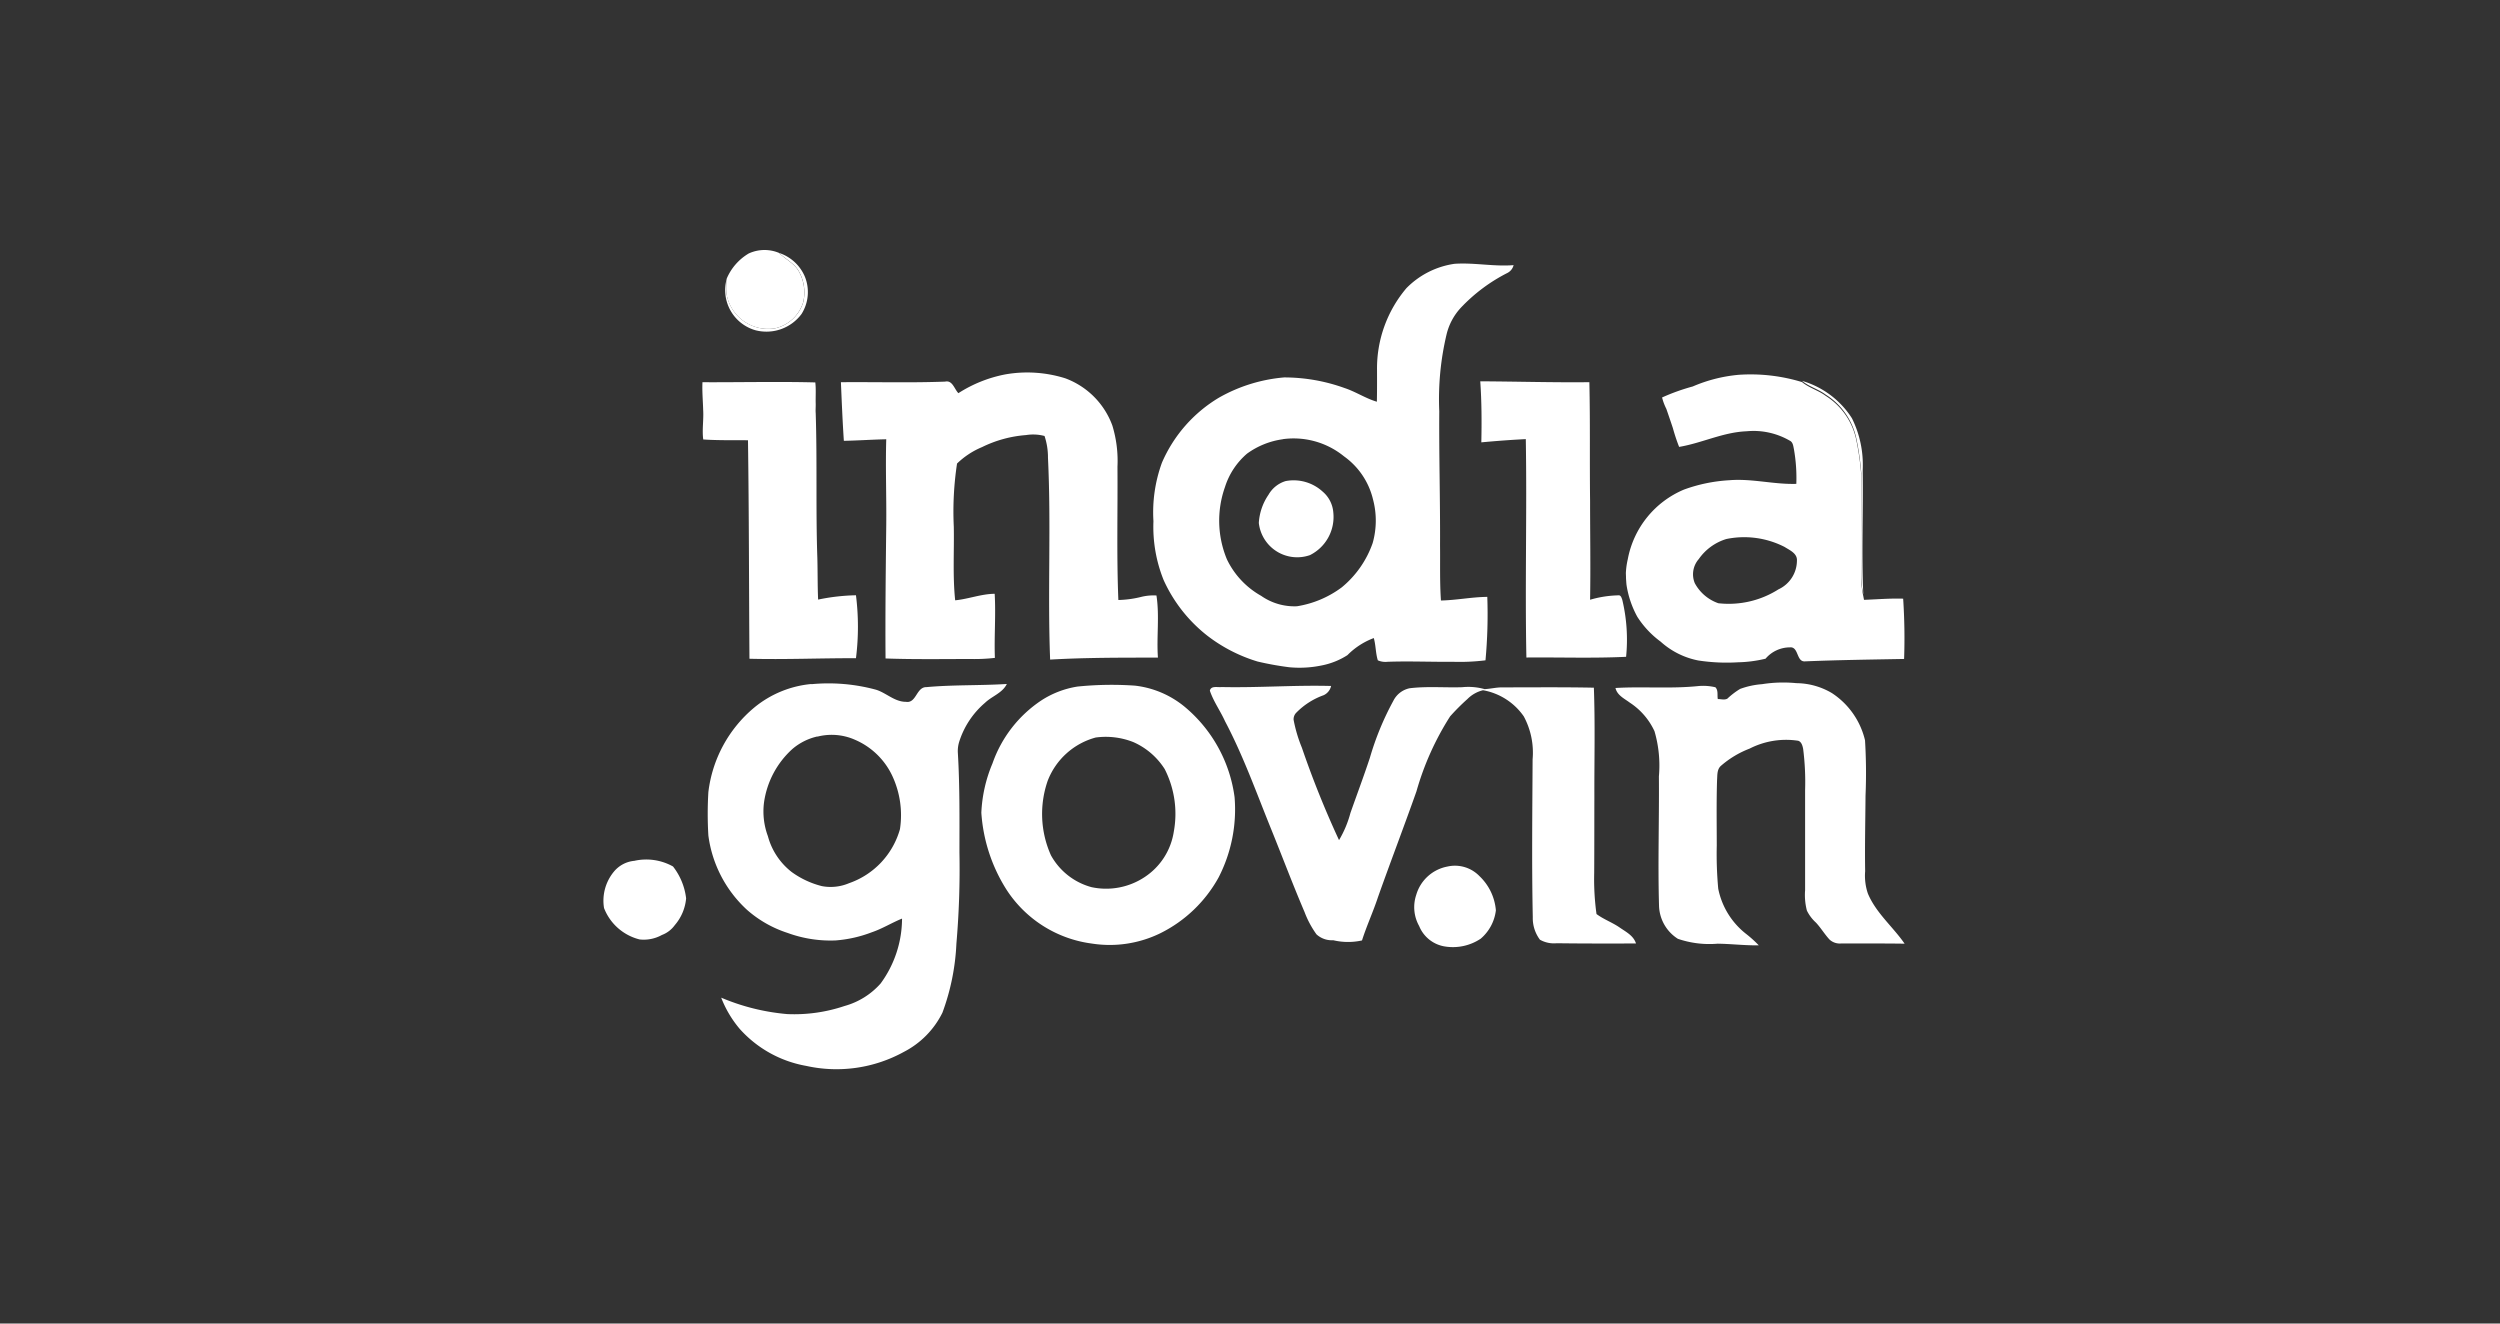 <svg xmlns="http://www.w3.org/2000/svg" width="170" height="90" viewBox="0 0 170 90">
  <rect x="0" y="0" width="170" height="90" fill="#333333" stroke="none"/>
  <g id="ind.gov.in-white" transform="translate(20477 24564)">
    <rect id="Rectangle_22003" data-name="Rectangle 22003" width="170" height="90" transform="translate(-20477 -24564)" fill="none"/>
    <g id="Indiagovin" transform="translate(-20436 -24547)">
      <g id="_704d93ff" data-name="#704d93ff" transform="translate(8.382)">
        <path id="path3" d="M148.023,40.552a2.56,2.56,0,0,1,2.066-.039c.422.428,1.011.688,1.324,1.219a2.949,2.949,0,0,1,.326,2.1,2.6,2.6,0,0,1-1.929,1.81,2.874,2.874,0,0,1-3.292-2.322,4.819,4.819,0,0,1,.016-1.071A3.635,3.635,0,0,1,148.023,40.552Z" transform="translate(-146.495 -40.314)" fill="#fff"/>
        <path id="path5" d="M682.41,112.756a11.95,11.95,0,0,1,4.339.494c.481.4,1.107.56,1.605.934a4.665,4.665,0,0,1,2.1,3.089,17.968,17.968,0,0,1,.318,2.286c0,2.34-.032,4.68-.006,7.02a6.127,6.127,0,0,0,.142,1.2c.013.069.04.208.053.277.887-.032,1.774-.108,2.663-.08a40.864,40.864,0,0,1,.064,4.1c-2.243.041-4.486.071-6.726.163-.618.061-.423-1.025-1.053-.951a2.18,2.18,0,0,0-1.643.77,8.679,8.679,0,0,1-1.872.245,12.718,12.718,0,0,1-2.7-.123,5.338,5.338,0,0,1-2.561-1.281,6.325,6.325,0,0,1-1.585-1.688,6.564,6.564,0,0,1-.739-2.191l-.01-.114c-.008-.148-.021-.246-.022-.383s0,0-.009-.283a5.135,5.135,0,0,1,.13-.946,6.411,6.411,0,0,1,3.825-4.737,10.741,10.741,0,0,1,3.078-.634c1.528-.128,3.033.295,4.558.247a11.264,11.264,0,0,0-.164-2.362c-.046-.213-.062-.474-.287-.579a4.9,4.9,0,0,0-2.919-.636c-1.6.06-3.04.8-4.6,1.063a12.862,12.862,0,0,1-.426-1.284c-.152-.458-.289-.857-.442-1.3a3.8,3.8,0,0,1-.291-.776,13.756,13.756,0,0,1,2.086-.749,10.17,10.17,0,0,1,3.092-.79M681.6,123.92a3.542,3.542,0,0,0-1.875,1.365,1.571,1.571,0,0,0-.27,1.638,2.9,2.9,0,0,0,1.6,1.364,6.309,6.309,0,0,0,4.091-.945A2.162,2.162,0,0,0,686.4,125.4c.039-.5-.489-.718-.84-.941A6.022,6.022,0,0,0,681.6,123.92Z" transform="translate(-613.591 -104.267)" fill="#fff"/>
      </g>
      <g id="_2d2f37ff" data-name="#2d2f37ff" transform="translate(0 0.2)">
        <path id="path8" d="M149.2,42.02a2.884,2.884,0,0,1,1.754,1.617,2.794,2.794,0,0,1-.226,2.531,2.97,2.97,0,0,1-3.168,1.1,2.838,2.838,0,0,1-1.914-3.515,4.819,4.819,0,0,0-.016,1.071,2.874,2.874,0,0,0,3.292,2.322,2.6,2.6,0,0,0,1.929-1.81,2.949,2.949,0,0,0-.326-2.1c-.314-.531-.9-.791-1.324-1.219Z" transform="translate(-137.221 -42.02)" fill="#fff"/>
        <path id="path10" d="M777.18,117.09a6.029,6.029,0,0,1,3.393,2.546,7.146,7.146,0,0,1,.73,3.518c.042,2.823-.087,5.646.041,8.468a6.136,6.136,0,0,1-.141-1.2c-.026-2.34.008-4.68.006-7.02a17.968,17.968,0,0,0-.318-2.286,4.666,4.666,0,0,0-2.1-3.089C778.287,117.65,777.661,117.491,777.18,117.09Z" transform="translate(-695.639 -108.391)" fill="#fff"/>
        <path id="path14" d="M142.761,295.794a12.342,12.342,0,0,1,4.4.377c.7.218,1.264.827,2.037.823.707.112.7-1.014,1.385-1,1.818-.166,3.648-.1,5.47-.215-.3.618-1.01.825-1.482,1.279a5.774,5.774,0,0,0-1.769,2.689,2.137,2.137,0,0,0-.081.7c.136,2.265.11,4.535.109,6.8a59.1,59.1,0,0,1-.207,6.192,15.46,15.46,0,0,1-.949,4.69,5.959,5.959,0,0,1-2.611,2.662,9.5,9.5,0,0,1-6.657.958,7.908,7.908,0,0,1-4.52-2.519,7.437,7.437,0,0,1-1.257-2.12,14.722,14.722,0,0,0,4.492,1.117,10.7,10.7,0,0,0,3.891-.549,5.081,5.081,0,0,0,2.458-1.531,7.5,7.5,0,0,0,1.457-4.414c-.7.284-1.341.688-2.056.93a8.659,8.659,0,0,1-2.47.556,8.483,8.483,0,0,1-3.254-.51,7.8,7.8,0,0,1-2.758-1.567,8.323,8.323,0,0,1-2.632-5.061,24.519,24.519,0,0,1,0-2.947,8.838,8.838,0,0,1,3.122-5.753,7.139,7.139,0,0,1,3.889-1.6m.4,3.568a3.949,3.949,0,0,0-1.7.854,6.031,6.031,0,0,0-1.927,3.633,4.825,4.825,0,0,0,.263,2.29,4.594,4.594,0,0,0,1.624,2.444,5.965,5.965,0,0,0,2.052.956,3.2,3.2,0,0,0,1.843-.2,5.453,5.453,0,0,0,3.462-3.675,6.307,6.307,0,0,0-.5-3.577,4.961,4.961,0,0,0-2.539-2.492A3.911,3.911,0,0,0,143.164,299.362Z" transform="translate(-128.588 -266.469)" fill="#fff"/>
        <path id="path16" d="M677.215,294.751a5.514,5.514,0,0,1,1.489-.322,9.206,9.206,0,0,1,2.339-.069,4.809,4.809,0,0,1,2.411.674,5.286,5.286,0,0,1,2.253,3.21,36.394,36.394,0,0,1,.035,3.764c-.012,1.713-.053,3.427-.026,5.141a3.781,3.781,0,0,0,.185,1.514c.552,1.324,1.7,2.255,2.5,3.413-1.438-.023-2.876-.009-4.314-.015a1.031,1.031,0,0,1-.787-.26c-.339-.364-.594-.8-.932-1.161a2.7,2.7,0,0,1-.613-.814,4.2,4.2,0,0,1-.122-1.389q0-3.4,0-6.789a17.9,17.9,0,0,0-.133-2.822c-.043-.208-.111-.48-.339-.55a5.45,5.45,0,0,0-3.3.534A6.507,6.507,0,0,0,675.889,300c-.255.247-.218.627-.243.951-.046,1.482-.022,2.966-.02,4.448a25.615,25.615,0,0,0,.1,2.938,5.188,5.188,0,0,0,1.885,3.065,8.171,8.171,0,0,1,.872.786c-.934.015-1.863-.1-2.8-.112a6.613,6.613,0,0,1-2.7-.331A2.753,2.753,0,0,1,671.7,309.5c-.085-2.932.016-5.865-.009-8.8a8.313,8.313,0,0,0-.3-3.074,4.656,4.656,0,0,0-1.681-1.943c-.372-.277-.859-.5-.972-.995,1.883-.11,3.779.064,5.66-.133a3.586,3.586,0,0,1,1.134.084c.209.207.115.536.164.8.213,0,.45.083.651-.026A5.138,5.138,0,0,1,677.215,294.751Z" transform="translate(-599.886 -265.105)" fill="#fff"/>
        <path id="path18" d="M303.267,295.8a23,23,0,0,1,3.923-.063,6.469,6.469,0,0,1,3.42,1.475,9.655,9.655,0,0,1,3.348,6.107,10.1,10.1,0,0,1-1.088,5.463,9.167,9.167,0,0,1-3.948,3.785,7.828,7.828,0,0,1-4.669.708,8.173,8.173,0,0,1-5.815-3.682,11.134,11.134,0,0,1-1.7-5.218,9.687,9.687,0,0,1,.759-3.352,8.505,8.505,0,0,1,3.323-4.283,6.3,6.3,0,0,1,2.445-.939m1.245,3.464a4.857,4.857,0,0,0-3.256,2.931,6.873,6.873,0,0,0,.219,5.081,4.486,4.486,0,0,0,2.762,2.164,4.734,4.734,0,0,0,3.6-.682,4.507,4.507,0,0,0,1.989-3.088,6.7,6.7,0,0,0-.618-4.261,4.828,4.828,0,0,0-2.133-1.835,5.1,5.1,0,0,0-2.559-.311Z" transform="translate(-271.007 -266.313)" fill="#fff"/>
        <path id="path20" d="M432.12,296.294c2.485.056,4.971-.14,7.455-.073a.908.908,0,0,1-.508.628,4.908,4.908,0,0,0-1.842,1.172.634.634,0,0,0-.2.5,9.719,9.719,0,0,0,.564,1.9,64.962,64.962,0,0,0,2.525,6.283,7.247,7.247,0,0,0,.775-1.846c.44-1.251.906-2.491,1.322-3.75a19.27,19.27,0,0,1,1.594-3.873,1.6,1.6,0,0,1,1.112-.859c1.182-.144,2.375-.033,3.561-.07a4.111,4.111,0,0,1,1.537.13c.387-.02.769-.115,1.158-.119,2.09,0,4.18-.023,6.27.021.091,2.482.026,4.965.034,7.449-.006,1.719,0,3.439-.012,5.157a17.44,17.44,0,0,0,.157,2.785c.486.363,1.066.567,1.565.91.431.3.95.553,1.121,1.092-1.8.006-3.592.008-5.388-.016a1.948,1.948,0,0,1-1.144-.239,2.451,2.451,0,0,1-.487-1.532c-.074-3.577-.03-7.154-.012-10.732a5.2,5.2,0,0,0-.6-2.923,4.282,4.282,0,0,0-2.773-1.778,2.232,2.232,0,0,0-1.06.6,14.462,14.462,0,0,0-1.175,1.176,19.2,19.2,0,0,0-2.29,5.1c-.848,2.4-1.761,4.782-2.613,7.183-.328,1-.771,1.954-1.09,2.955a4.371,4.371,0,0,1-1.957-.014,1.549,1.549,0,0,1-1.138-.4,6.554,6.554,0,0,1-.81-1.513c-.792-1.851-1.5-3.737-2.255-5.6-1.007-2.477-1.9-5.005-3.152-7.374-.319-.707-.785-1.345-1.034-2.083C431.41,296.184,431.861,296.328,432.12,296.294Z" transform="translate(-390.06 -266.775)" fill="#fff"/>
        <path id="path22" d="M76.982,397.671a3.723,3.723,0,0,1,2.635.384,4.333,4.333,0,0,1,.891,2.168,3.217,3.217,0,0,1-.77,1.82,1.906,1.906,0,0,1-.875.669,2.549,2.549,0,0,1-1.513.305,3.5,3.5,0,0,1-2.424-2.136,3.1,3.1,0,0,1,.672-2.476A2.042,2.042,0,0,1,76.982,397.671Z" transform="translate(-74.852 -356.334)" fill="#fff"/>
        <path id="path24" d="M552.236,401.03a2.313,2.313,0,0,1,2.17.656,3.612,3.612,0,0,1,1.114,2.325,3,3,0,0,1-1.034,1.928,3.4,3.4,0,0,1-2.415.531,2.269,2.269,0,0,1-1.768-1.392,2.617,2.617,0,0,1-.2-2.115,2.735,2.735,0,0,1,2.136-1.933Z" transform="translate(-494.8 -359.307)" fill="#fff"/>
      </g>
      <g id="_2b5b9fff" data-name="#2b5b9fff" transform="translate(37.434 0.92)">
        <path id="path27" d="M415.185,49.818a5.715,5.715,0,0,1,3.24-1.625c1.339-.092,2.675.2,4.017.09a.81.81,0,0,1-.419.53,11.514,11.514,0,0,0-3.158,2.356,4.048,4.048,0,0,0-.978,1.81,19.015,19.015,0,0,0-.5,5.238c-.021,3.042.068,6.083.053,9.125.015,1.248-.025,2.5.061,3.747,1.055-.022,2.1-.238,3.152-.247a33.806,33.806,0,0,1-.123,4.314,14.353,14.353,0,0,1-2.219.1c-1.482.014-2.965-.054-4.446,0a1.275,1.275,0,0,1-.656-.1c-.153-.491-.133-1.019-.274-1.514a4.976,4.976,0,0,0-1.794,1.163,5.019,5.019,0,0,1-1.754.7,7.386,7.386,0,0,1-2.206.121,20.532,20.532,0,0,1-2.147-.388,10.607,10.607,0,0,1-3.393-1.737,10.071,10.071,0,0,1-3-3.809,9.693,9.693,0,0,1-.69-3.991,9.87,9.87,0,0,1,.576-3.98,9.561,9.561,0,0,1,3.881-4.427,10.816,10.816,0,0,1,4.426-1.375,12.116,12.116,0,0,1,4.11.72c.761.25,1.434.708,2.2.932.015-.72.013-1.438.011-2.157a8.441,8.441,0,0,1,2.021-5.591m-8.43,10.3a5.4,5.4,0,0,0-2.429.978,4.95,4.95,0,0,0-1.5,2.267,6.848,6.848,0,0,0,.131,4.923,5.643,5.643,0,0,0,2.327,2.48,3.942,3.942,0,0,0,2.435.709,6.9,6.9,0,0,0,3.047-1.287,6.8,6.8,0,0,0,2.1-3.007,5.6,5.6,0,0,0,.023-2.978,5.027,5.027,0,0,0-1.967-2.92A5.43,5.43,0,0,0,406.755,60.116Z" transform="translate(-397.951 -48.174)" fill="#fff"/>
      </g>
      <g id="_24a039ff" data-name="#24a039ff" transform="translate(16.179 8.331)">
        <path id="path30" d="M225.637,112.424a8.629,8.629,0,0,1,4.063.269,5.4,5.4,0,0,1,3.2,3.209,8.238,8.238,0,0,1,.349,2.8c.023,3.022-.063,6.046.061,9.066a7.008,7.008,0,0,0,1.537-.207,3.461,3.461,0,0,1,1.053-.1c.216,1.4,0,2.818.1,4.226-2.444,0-4.889-.007-7.33.133-.178-4.571.076-9.149-.147-13.718a4.586,4.586,0,0,0-.234-1.487,3,3,0,0,0-1.255-.062,8.17,8.17,0,0,0-2.994.818,5.443,5.443,0,0,0-1.7,1.118,21.747,21.747,0,0,0-.221,4.3c.032,1.667-.08,3.342.094,5,.907-.087,1.77-.436,2.686-.443.085,1.451-.039,2.905.014,4.358a11.951,11.951,0,0,1-1.625.076c-1.936,0-3.875.034-5.81-.036-.023-3.024.015-6.05.048-9.076.021-1.943-.057-3.888,0-5.83-.962.021-1.921.087-2.883.106-.089-1.328-.143-2.657-.2-3.986,2.362-.021,4.727.049,7.088-.04.5-.11.621.5.9.786A9.075,9.075,0,0,1,225.637,112.424Z" transform="translate(-214.44 -112.299)" fill="#fff"/>
      </g>
      <g id="_cd328aff" data-name="#cd328aff" transform="translate(6.76 8.974)">
        <path id="path33" d="M132.639,117.857c2.541.012,5.133-.052,7.673.014.055.475.013.949.027,1.436.006.222-.018.443,0,.659.106,3.274,0,6.55.111,9.822.027.95.011,1.9.053,2.85a13.829,13.829,0,0,1,2.574-.294,17.233,17.233,0,0,1,0,4.28c-2.414-.008-4.83.1-7.243.037-.035-4.953-.029-9.906-.1-14.858-.98-.007-2.055.014-3.042-.053-.09-.632.038-1.366-.006-2.017C132.669,119.107,132.61,118.483,132.639,117.857Z" transform="translate(-132.631 -117.84)" fill="#fff"/>
      </g>
      <g id="_0a957aff" data-name="#0a957aff" transform="translate(59.658 8.929)">
        <path id="path36" d="M588.85,117.45c2.473.012,4.946.087,7.419.06.061,2.693.016,5.388.049,8.081,0,2.237.04,4.475,0,6.713a7.378,7.378,0,0,1,1.918-.3c.175-.029.225.179.27.3a11.694,11.694,0,0,1,.261,3.88c-2.257.109-4.521.026-6.78.048-.1-4.949.044-9.9-.041-14.851-1.01.05-2.018.126-3.024.22C588.952,120.222,588.946,118.833,588.85,117.45Z" transform="translate(-588.85 -117.45)" fill="#fff"/>
      </g>
      <g id="_fcb408ff" data-name="#fcb408ff" transform="translate(44.6 15.645)">
        <path id="path39" d="M460.754,175.154a2.921,2.921,0,0,1,2.523.722,2.059,2.059,0,0,1,.718,1.412,2.9,2.9,0,0,1-1.586,2.9A2.625,2.625,0,0,1,458.93,178a3.779,3.779,0,0,1,.658-1.915A2.007,2.007,0,0,1,460.754,175.154Z" transform="translate(-458.93 -175.086)" fill="#fff"/>
      </g>
    </g>
  </g>
</svg>
